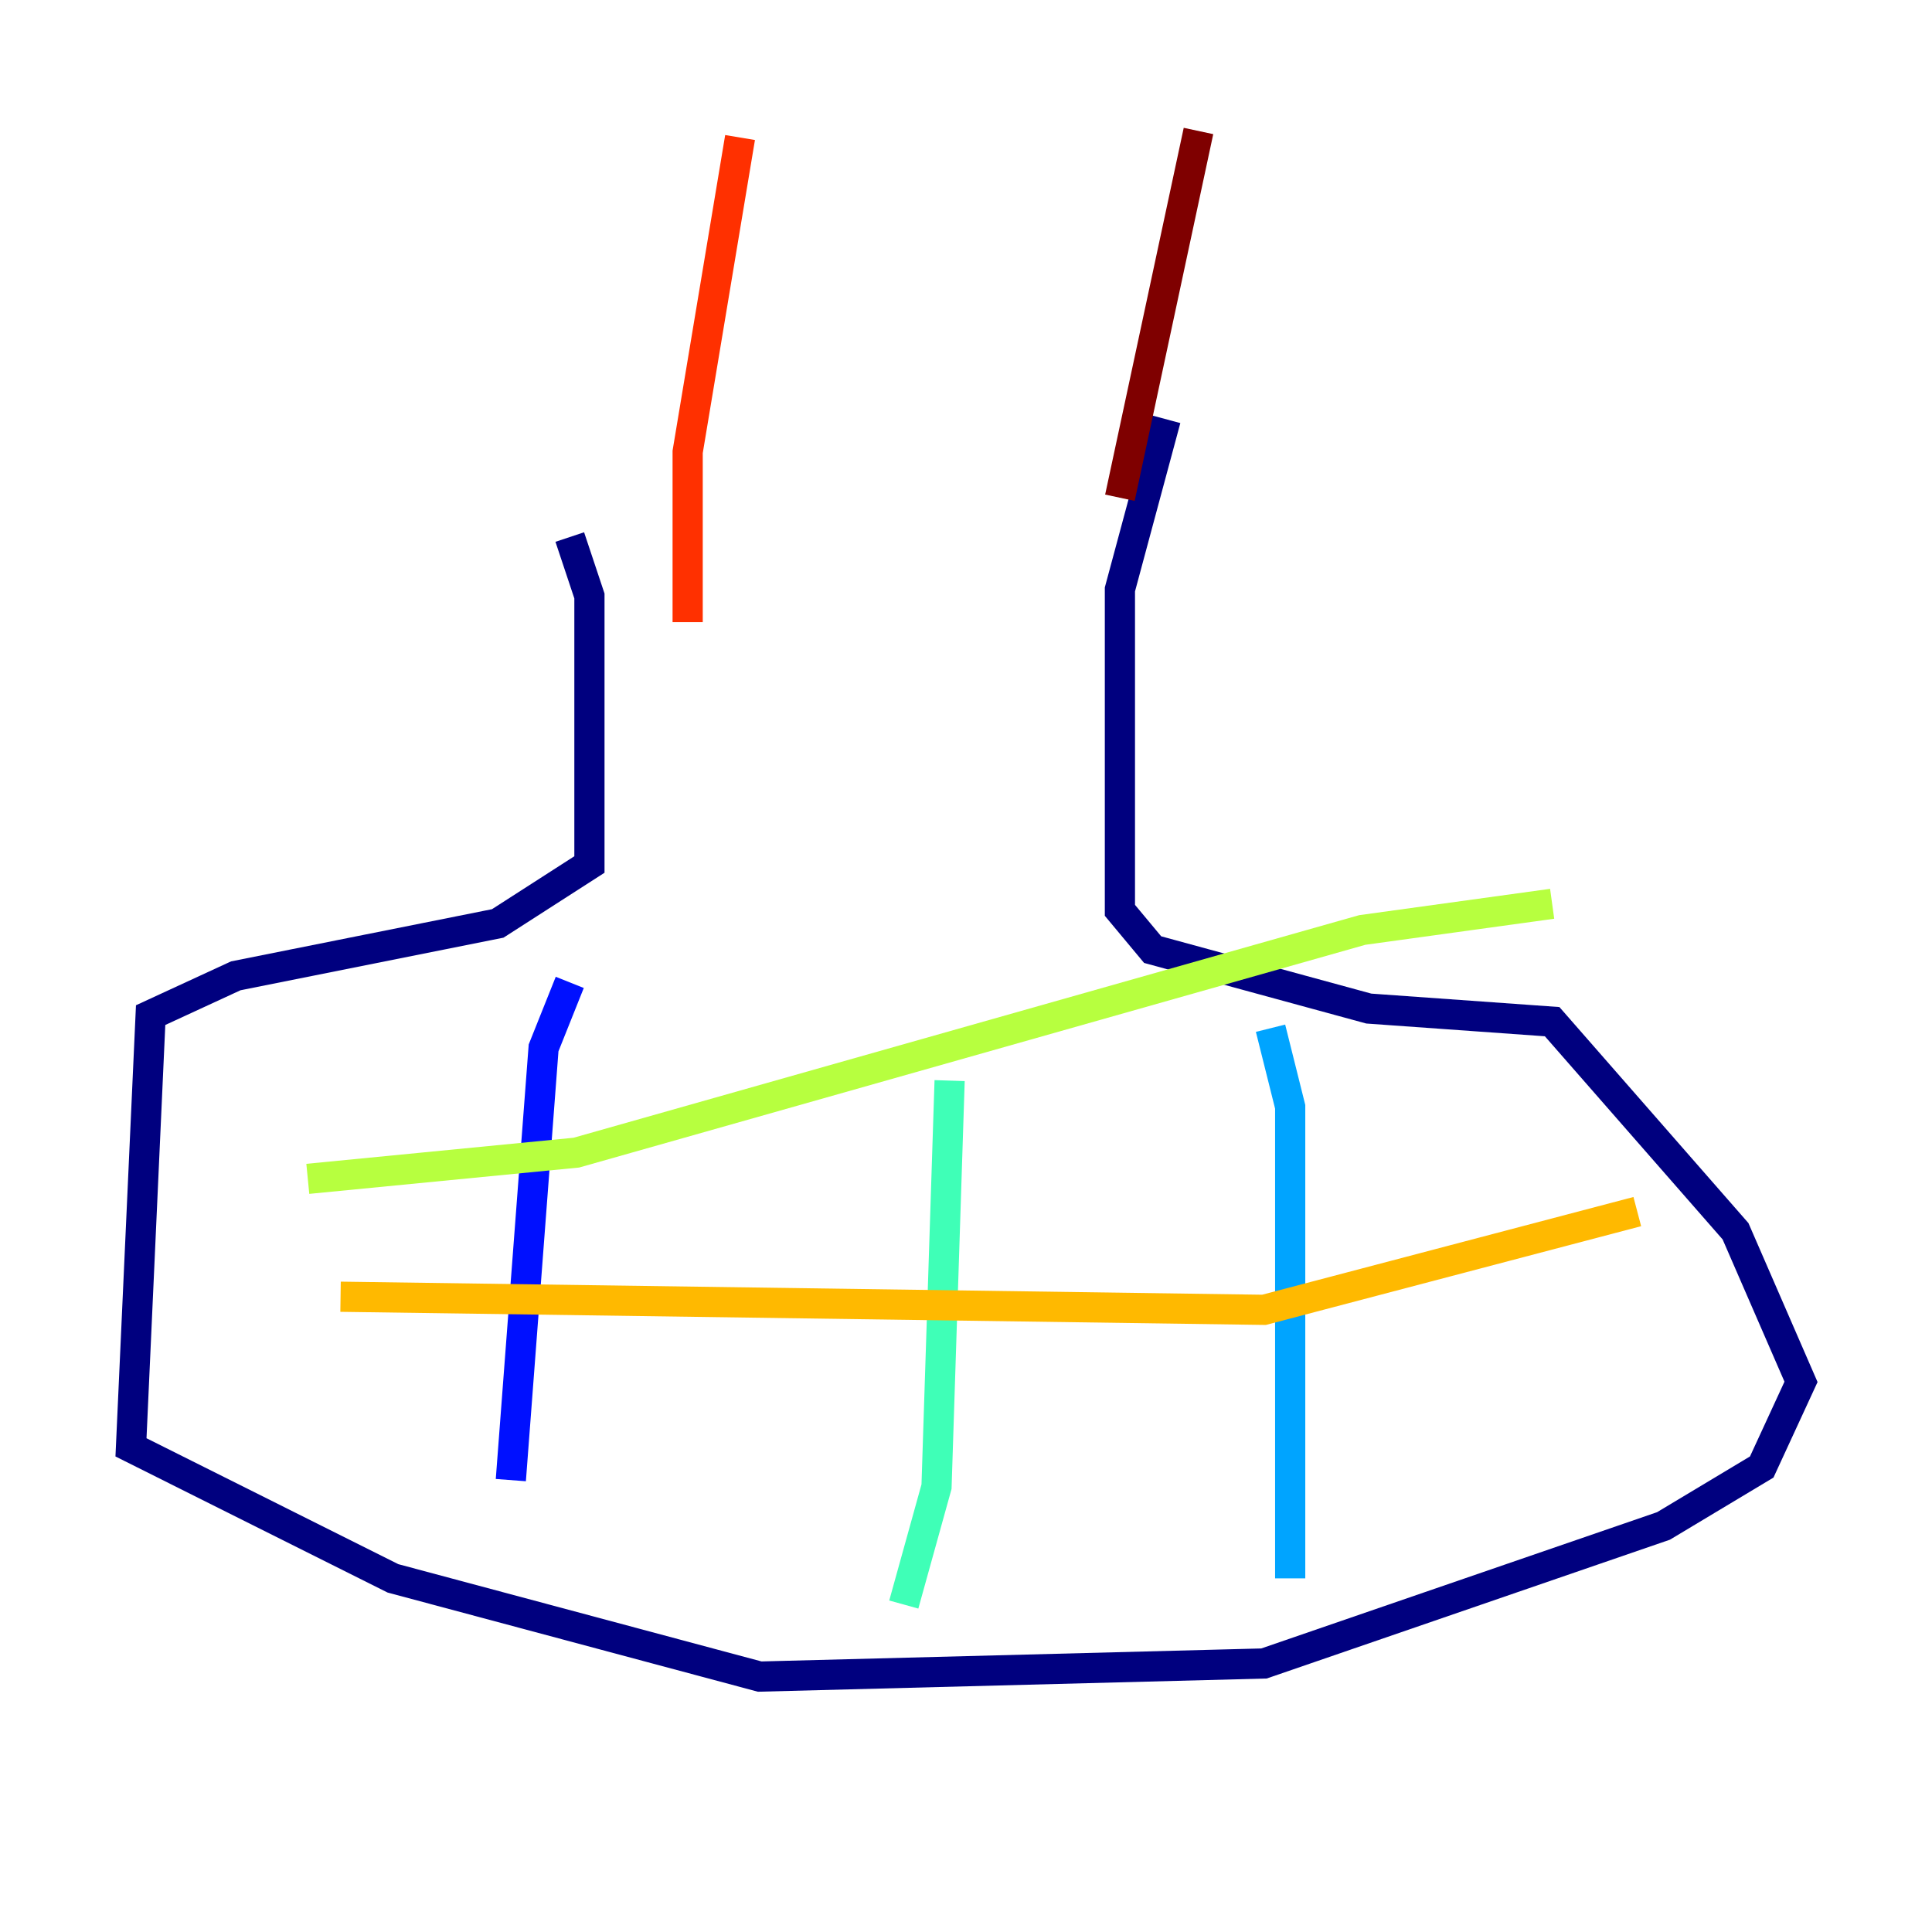 <?xml version="1.0" encoding="utf-8" ?>
<svg baseProfile="tiny" height="128" version="1.2" viewBox="0,0,128,128" width="128" xmlns="http://www.w3.org/2000/svg" xmlns:ev="http://www.w3.org/2001/xml-events" xmlns:xlink="http://www.w3.org/1999/xlink"><defs /><polyline fill="none" points="37.749,35.58 39.051,39.485 39.051,57.275 32.976,61.18 15.62,64.651 9.98,67.254 8.678,95.891 26.034,104.57 50.332,111.078 83.742,110.21 110.21,101.098 116.719,97.193 119.322,91.552 114.983,81.573 102.834,67.688 90.685,66.82 76.366,62.915 74.197,60.312 74.197,39.051 77.234,27.77" stroke="#00007f" stroke-width="2" /><polyline fill="none" points="37.749,65.085 36.014,69.424 33.844,98.061" stroke="#0010ff" stroke-width="2" /><polyline fill="none" points="84.176,68.122 85.478,73.329 85.478,104.57" stroke="#00a4ff" stroke-width="2" /><polyline fill="none" points="62.915,71.593 62.047,98.495 59.878,106.305" stroke="#3fffb7" stroke-width="2" /><polyline fill="none" points="20.393,78.102 38.183,76.366 90.251,61.614 102.834,59.878" stroke="#b7ff3f" stroke-width="2" /><polyline fill="none" points="22.563,85.912 83.742,86.78 108.475,80.271" stroke="#ffb900" stroke-width="2" /><polyline fill="none" points="45.559,41.22 45.559,29.939 49.031,9.112" stroke="#ff3000" stroke-width="2" /><polyline fill="none" points="74.197,32.976 79.403,8.678" stroke="#7f0000" stroke-width="2" /></svg>